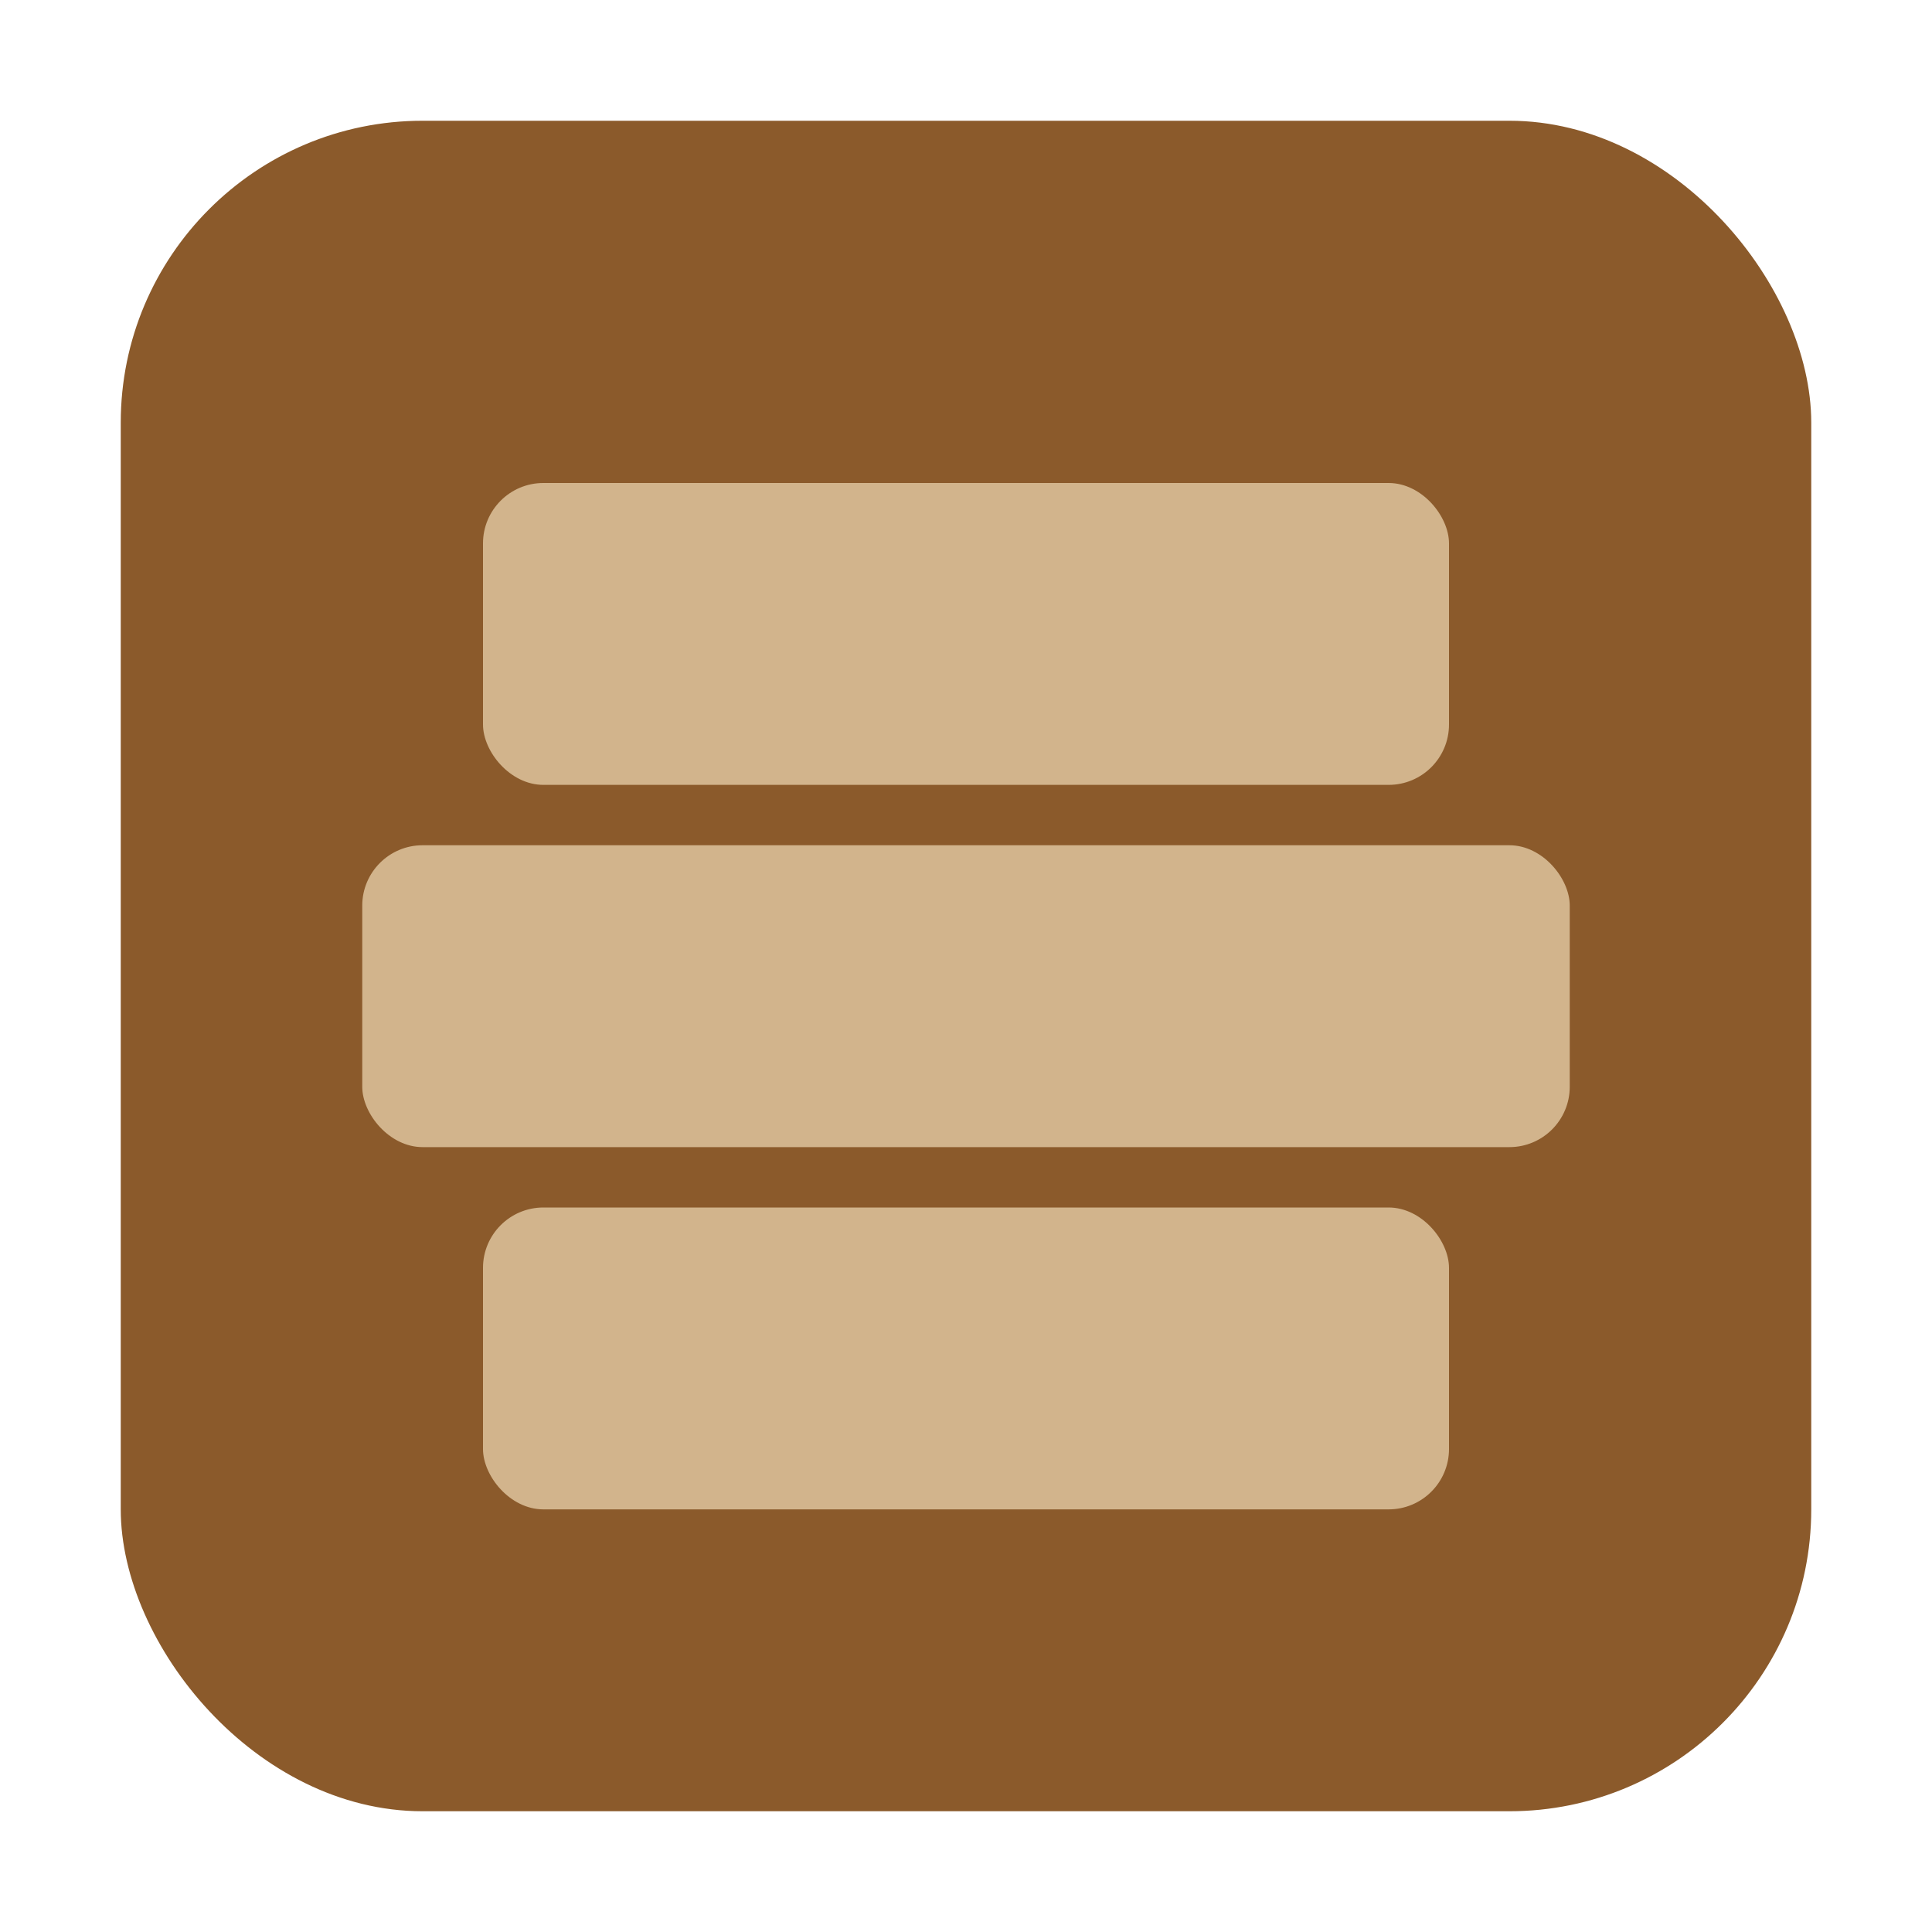 <svg xmlns="http://www.w3.org/2000/svg" width="32" height="32" viewBox="0 0 32 32">
  <!-- Background shape -->
  <rect x="2" y="2" width="28" height="28" rx="5" fill="#8B5A2B" />
  
  <!-- Wooden block stack -->
  <rect x="8" y="8" width="16" height="5" rx="1" fill="#D2B48C" />
  <rect x="6" y="14" width="20" height="5" rx="1" fill="#D2B48C" />
  <rect x="8" y="20" width="16" height="5" rx="1" fill="#D2B48C" />
</svg>